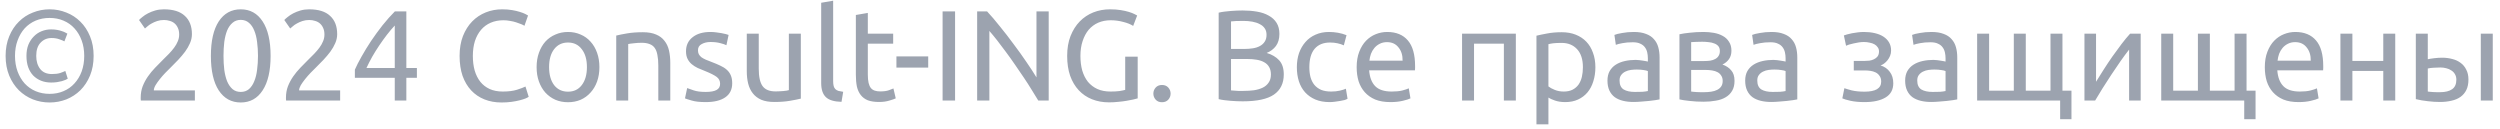 <svg width="272" height="14" viewBox="0 0 272 14" fill="none" xmlns="http://www.w3.org/2000/svg">
<path d="M10.186 6.082C10.186 6.875 10.055 7.589 9.794 8.224C9.533 8.849 9.183 9.381 8.744 9.82C8.305 10.249 7.797 10.581 7.218 10.814C6.639 11.038 6.033 11.15 5.398 11.15C4.763 11.15 4.157 11.038 3.578 10.814C2.999 10.581 2.491 10.249 2.052 9.82C1.613 9.381 1.263 8.849 1.002 8.224C0.741 7.589 0.61 6.875 0.61 6.082C0.61 5.289 0.741 4.579 1.002 3.954C1.263 3.319 1.613 2.787 2.052 2.358C2.491 1.919 2.999 1.588 3.578 1.364C4.157 1.131 4.763 1.014 5.398 1.014C6.033 1.014 6.639 1.131 7.218 1.364C7.797 1.588 8.305 1.919 8.744 2.358C9.183 2.787 9.533 3.319 9.794 3.954C10.055 4.579 10.186 5.289 10.186 6.082ZM9.164 6.082C9.164 5.466 9.071 4.906 8.884 4.402C8.697 3.889 8.436 3.45 8.1 3.086C7.773 2.722 7.377 2.442 6.91 2.246C6.453 2.05 5.949 1.952 5.398 1.952C4.847 1.952 4.339 2.05 3.872 2.246C3.415 2.442 3.018 2.722 2.682 3.086C2.355 3.45 2.099 3.889 1.912 4.402C1.725 4.906 1.632 5.466 1.632 6.082C1.632 6.698 1.725 7.263 1.912 7.776C2.099 8.28 2.355 8.714 2.682 9.078C3.018 9.442 3.415 9.722 3.872 9.918C4.339 10.114 4.847 10.212 5.398 10.212C5.949 10.212 6.453 10.114 6.91 9.918C7.377 9.722 7.773 9.442 8.1 9.078C8.436 8.714 8.697 8.28 8.884 7.776C9.071 7.263 9.164 6.698 9.164 6.082ZM5.566 8.98C5.165 8.98 4.801 8.915 4.474 8.784C4.147 8.653 3.863 8.467 3.62 8.224C3.387 7.981 3.205 7.683 3.074 7.328C2.943 6.964 2.878 6.549 2.878 6.082C2.878 5.625 2.948 5.219 3.088 4.864C3.237 4.509 3.433 4.211 3.676 3.968C3.919 3.716 4.203 3.525 4.53 3.394C4.857 3.263 5.202 3.198 5.566 3.198C5.809 3.198 6.028 3.217 6.224 3.254C6.429 3.291 6.607 3.338 6.756 3.394C6.905 3.441 7.027 3.492 7.12 3.548C7.223 3.595 7.293 3.632 7.33 3.66L7.008 4.5C6.896 4.435 6.714 4.36 6.462 4.276C6.219 4.183 5.935 4.136 5.608 4.136C5.132 4.136 4.735 4.304 4.418 4.64C4.101 4.967 3.942 5.447 3.942 6.082C3.942 6.661 4.087 7.137 4.376 7.51C4.665 7.874 5.09 8.056 5.65 8.056C6.014 8.056 6.313 8.019 6.546 7.944C6.789 7.86 6.975 7.785 7.106 7.72L7.372 8.56C7.325 8.588 7.246 8.63 7.134 8.686C7.031 8.733 6.901 8.779 6.742 8.826C6.583 8.863 6.401 8.901 6.196 8.938C6 8.966 5.79 8.98 5.566 8.98ZM20.881 3.716C20.881 4.052 20.811 4.379 20.671 4.696C20.54 5.004 20.363 5.312 20.139 5.62C19.915 5.919 19.663 6.217 19.383 6.516C19.102 6.805 18.823 7.09 18.543 7.37C18.384 7.529 18.197 7.715 17.983 7.93C17.777 8.145 17.581 8.369 17.395 8.602C17.208 8.835 17.049 9.059 16.919 9.274C16.797 9.489 16.736 9.675 16.736 9.834H21.203V10.94H15.322C15.313 10.884 15.309 10.828 15.309 10.772C15.309 10.716 15.309 10.665 15.309 10.618C15.309 10.179 15.379 9.773 15.518 9.4C15.668 9.017 15.859 8.658 16.093 8.322C16.326 7.986 16.587 7.669 16.877 7.37C17.166 7.071 17.451 6.782 17.73 6.502C17.964 6.278 18.183 6.059 18.389 5.844C18.603 5.62 18.79 5.401 18.948 5.186C19.116 4.962 19.247 4.733 19.34 4.5C19.443 4.267 19.494 4.019 19.494 3.758C19.494 3.478 19.448 3.24 19.355 3.044C19.27 2.848 19.154 2.685 19.005 2.554C18.855 2.423 18.678 2.33 18.473 2.274C18.276 2.209 18.067 2.176 17.843 2.176C17.572 2.176 17.325 2.213 17.101 2.288C16.877 2.363 16.676 2.451 16.498 2.554C16.321 2.647 16.172 2.75 16.05 2.862C15.929 2.965 15.836 3.044 15.771 3.1L15.127 2.176C15.21 2.083 15.336 1.971 15.505 1.84C15.672 1.7 15.873 1.569 16.107 1.448C16.34 1.327 16.601 1.224 16.89 1.14C17.18 1.056 17.492 1.014 17.828 1.014C18.846 1.014 19.607 1.252 20.11 1.728C20.624 2.195 20.881 2.857 20.881 3.716ZM22.945 6.082C22.945 4.458 23.23 3.207 23.799 2.33C24.378 1.453 25.175 1.014 26.193 1.014C27.21 1.014 28.003 1.453 28.573 2.33C29.151 3.207 29.441 4.458 29.441 6.082C29.441 7.706 29.151 8.957 28.573 9.834C28.003 10.711 27.21 11.15 26.193 11.15C25.175 11.15 24.378 10.711 23.799 9.834C23.23 8.957 22.945 7.706 22.945 6.082ZM28.069 6.082C28.069 5.55 28.036 5.046 27.971 4.57C27.915 4.094 27.812 3.679 27.663 3.324C27.523 2.969 27.331 2.689 27.089 2.484C26.846 2.269 26.547 2.162 26.193 2.162C25.838 2.162 25.54 2.269 25.297 2.484C25.054 2.689 24.858 2.969 24.709 3.324C24.569 3.679 24.466 4.094 24.401 4.57C24.345 5.046 24.317 5.55 24.317 6.082C24.317 6.614 24.345 7.118 24.401 7.594C24.466 8.07 24.569 8.485 24.709 8.84C24.858 9.195 25.054 9.479 25.297 9.694C25.54 9.899 25.838 10.002 26.193 10.002C26.547 10.002 26.846 9.899 27.089 9.694C27.331 9.479 27.523 9.195 27.663 8.84C27.812 8.485 27.915 8.07 27.971 7.594C28.036 7.118 28.069 6.614 28.069 6.082ZM36.685 3.716C36.685 4.052 36.615 4.379 36.475 4.696C36.345 5.004 36.167 5.312 35.943 5.62C35.719 5.919 35.467 6.217 35.187 6.516C34.907 6.805 34.627 7.09 34.347 7.37C34.189 7.529 34.002 7.715 33.787 7.93C33.582 8.145 33.386 8.369 33.199 8.602C33.013 8.835 32.854 9.059 32.723 9.274C32.602 9.489 32.541 9.675 32.541 9.834H37.007V10.94H31.127C31.118 10.884 31.113 10.828 31.113 10.772C31.113 10.716 31.113 10.665 31.113 10.618C31.113 10.179 31.183 9.773 31.323 9.4C31.473 9.017 31.664 8.658 31.897 8.322C32.131 7.986 32.392 7.669 32.681 7.37C32.971 7.071 33.255 6.782 33.535 6.502C33.769 6.278 33.988 6.059 34.193 5.844C34.408 5.62 34.595 5.401 34.753 5.186C34.921 4.962 35.052 4.733 35.145 4.5C35.248 4.267 35.299 4.019 35.299 3.758C35.299 3.478 35.253 3.24 35.159 3.044C35.075 2.848 34.959 2.685 34.809 2.554C34.66 2.423 34.483 2.33 34.277 2.274C34.081 2.209 33.871 2.176 33.647 2.176C33.377 2.176 33.129 2.213 32.905 2.288C32.681 2.363 32.481 2.451 32.303 2.554C32.126 2.647 31.977 2.75 31.855 2.862C31.734 2.965 31.641 3.044 31.575 3.1L30.931 2.176C31.015 2.083 31.141 1.971 31.309 1.84C31.477 1.7 31.678 1.569 31.911 1.448C32.145 1.327 32.406 1.224 32.695 1.14C32.985 1.056 33.297 1.014 33.633 1.014C34.651 1.014 35.411 1.252 35.915 1.728C36.429 2.195 36.685 2.857 36.685 3.716ZM38.61 7.58C38.787 7.169 39.03 6.693 39.338 6.152C39.646 5.601 39.991 5.037 40.374 4.458C40.766 3.879 41.181 3.31 41.62 2.75C42.068 2.19 42.516 1.686 42.964 1.238H44.21V7.398H45.358V8.462H44.21V10.94H42.95V8.462H38.61V7.58ZM42.95 2.778C42.67 3.077 42.385 3.413 42.096 3.786C41.816 4.15 41.54 4.533 41.27 4.934C40.999 5.335 40.742 5.746 40.5 6.166C40.266 6.586 40.056 6.997 39.87 7.398H42.95V2.778ZM54.568 11.15C53.887 11.15 53.266 11.038 52.706 10.814C52.146 10.59 51.666 10.263 51.264 9.834C50.863 9.405 50.55 8.877 50.326 8.252C50.111 7.617 50.004 6.894 50.004 6.082C50.004 5.27 50.126 4.551 50.368 3.926C50.62 3.291 50.956 2.759 51.376 2.33C51.796 1.901 52.286 1.574 52.846 1.35C53.406 1.126 54.004 1.014 54.638 1.014C55.039 1.014 55.399 1.042 55.716 1.098C56.043 1.154 56.323 1.219 56.556 1.294C56.799 1.369 56.995 1.443 57.144 1.518C57.294 1.593 57.396 1.649 57.452 1.686L57.06 2.806C56.976 2.75 56.855 2.689 56.696 2.624C56.538 2.559 56.355 2.493 56.15 2.428C55.954 2.363 55.735 2.311 55.492 2.274C55.259 2.227 55.021 2.204 54.778 2.204C54.265 2.204 53.803 2.293 53.392 2.47C52.981 2.647 52.632 2.904 52.342 3.24C52.053 3.576 51.829 3.987 51.67 4.472C51.521 4.948 51.446 5.485 51.446 6.082C51.446 6.661 51.511 7.188 51.642 7.664C51.782 8.14 51.987 8.551 52.258 8.896C52.529 9.232 52.865 9.493 53.266 9.68C53.677 9.867 54.153 9.96 54.694 9.96C55.319 9.96 55.837 9.895 56.248 9.764C56.659 9.633 56.967 9.517 57.172 9.414L57.522 10.534C57.457 10.581 57.34 10.641 57.172 10.716C57.004 10.781 56.794 10.847 56.542 10.912C56.29 10.977 55.996 11.033 55.66 11.08C55.324 11.127 54.96 11.15 54.568 11.15ZM65.215 7.3C65.215 7.879 65.131 8.401 64.963 8.868C64.795 9.335 64.557 9.736 64.249 10.072C63.95 10.408 63.591 10.669 63.171 10.856C62.751 11.033 62.293 11.122 61.799 11.122C61.304 11.122 60.847 11.033 60.427 10.856C60.007 10.669 59.643 10.408 59.335 10.072C59.036 9.736 58.803 9.335 58.635 8.868C58.467 8.401 58.383 7.879 58.383 7.3C58.383 6.731 58.467 6.213 58.635 5.746C58.803 5.27 59.036 4.864 59.335 4.528C59.643 4.192 60.007 3.935 60.427 3.758C60.847 3.571 61.304 3.478 61.799 3.478C62.293 3.478 62.751 3.571 63.171 3.758C63.591 3.935 63.95 4.192 64.249 4.528C64.557 4.864 64.795 5.27 64.963 5.746C65.131 6.213 65.215 6.731 65.215 7.3ZM63.857 7.3C63.857 6.479 63.67 5.83 63.297 5.354C62.933 4.869 62.433 4.626 61.799 4.626C61.164 4.626 60.66 4.869 60.287 5.354C59.923 5.83 59.741 6.479 59.741 7.3C59.741 8.121 59.923 8.775 60.287 9.26C60.66 9.736 61.164 9.974 61.799 9.974C62.433 9.974 62.933 9.736 63.297 9.26C63.67 8.775 63.857 8.121 63.857 7.3ZM67.046 3.87C67.345 3.795 67.742 3.716 68.237 3.632C68.731 3.548 69.3 3.506 69.945 3.506C70.523 3.506 71.004 3.59 71.386 3.758C71.769 3.917 72.073 4.145 72.296 4.444C72.53 4.733 72.693 5.083 72.787 5.494C72.88 5.905 72.927 6.357 72.927 6.852V10.94H71.624V7.132C71.624 6.684 71.592 6.301 71.526 5.984C71.471 5.667 71.373 5.41 71.233 5.214C71.093 5.018 70.906 4.878 70.672 4.794C70.439 4.701 70.15 4.654 69.805 4.654C69.665 4.654 69.52 4.659 69.371 4.668C69.221 4.677 69.076 4.691 68.936 4.71C68.806 4.719 68.684 4.733 68.573 4.752C68.47 4.771 68.395 4.785 68.349 4.794V10.94H67.046V3.87ZM76.78 10.002C77.312 10.002 77.704 9.932 77.956 9.792C78.217 9.652 78.348 9.428 78.348 9.12C78.348 8.803 78.222 8.551 77.97 8.364C77.718 8.177 77.302 7.967 76.724 7.734C76.444 7.622 76.173 7.51 75.912 7.398C75.66 7.277 75.44 7.137 75.254 6.978C75.067 6.819 74.918 6.628 74.806 6.404C74.694 6.18 74.638 5.905 74.638 5.578C74.638 4.934 74.876 4.425 75.352 4.052C75.828 3.669 76.476 3.478 77.298 3.478C77.503 3.478 77.708 3.492 77.914 3.52C78.119 3.539 78.31 3.567 78.488 3.604C78.665 3.632 78.819 3.665 78.95 3.702C79.09 3.739 79.197 3.772 79.272 3.8L79.034 4.92C78.894 4.845 78.674 4.771 78.376 4.696C78.077 4.612 77.718 4.57 77.298 4.57C76.934 4.57 76.616 4.645 76.346 4.794C76.075 4.934 75.94 5.158 75.94 5.466C75.94 5.625 75.968 5.765 76.024 5.886C76.089 6.007 76.182 6.119 76.304 6.222C76.434 6.315 76.593 6.404 76.78 6.488C76.966 6.572 77.19 6.661 77.452 6.754C77.797 6.885 78.105 7.015 78.376 7.146C78.646 7.267 78.875 7.412 79.062 7.58C79.258 7.748 79.407 7.953 79.51 8.196C79.612 8.429 79.664 8.719 79.664 9.064C79.664 9.736 79.412 10.245 78.908 10.59C78.413 10.935 77.704 11.108 76.78 11.108C76.136 11.108 75.632 11.052 75.268 10.94C74.904 10.837 74.656 10.758 74.526 10.702L74.764 9.582C74.913 9.638 75.151 9.722 75.478 9.834C75.804 9.946 76.238 10.002 76.78 10.002ZM87.13 10.73C86.831 10.805 86.434 10.884 85.94 10.968C85.454 11.052 84.89 11.094 84.246 11.094C83.686 11.094 83.214 11.015 82.832 10.856C82.449 10.688 82.141 10.455 81.908 10.156C81.674 9.857 81.506 9.507 81.404 9.106C81.301 8.695 81.25 8.243 81.25 7.748V3.66H82.552V7.468C82.552 8.355 82.692 8.989 82.972 9.372C83.252 9.755 83.723 9.946 84.386 9.946C84.526 9.946 84.67 9.941 84.82 9.932C84.969 9.923 85.109 9.913 85.24 9.904C85.37 9.885 85.487 9.871 85.59 9.862C85.702 9.843 85.781 9.825 85.828 9.806V3.66H87.13V10.73ZM91.557 11.08C90.754 11.061 90.185 10.889 89.849 10.562C89.513 10.235 89.345 9.727 89.345 9.036V0.3L90.647 0.076V8.826C90.647 9.041 90.665 9.218 90.703 9.358C90.74 9.498 90.801 9.61 90.885 9.694C90.969 9.778 91.081 9.843 91.221 9.89C91.361 9.927 91.533 9.96 91.739 9.988L91.557 11.08ZM94.419 3.66H97.177V4.752H94.419V8.112C94.419 8.476 94.447 8.779 94.503 9.022C94.559 9.255 94.643 9.442 94.755 9.582C94.867 9.713 95.007 9.806 95.175 9.862C95.343 9.918 95.539 9.946 95.763 9.946C96.155 9.946 96.468 9.904 96.701 9.82C96.944 9.727 97.112 9.661 97.205 9.624L97.457 10.702C97.326 10.767 97.097 10.847 96.771 10.94C96.444 11.043 96.071 11.094 95.651 11.094C95.156 11.094 94.746 11.033 94.419 10.912C94.102 10.781 93.845 10.59 93.649 10.338C93.453 10.086 93.313 9.778 93.229 9.414C93.154 9.041 93.117 8.611 93.117 8.126V1.63L94.419 1.406V3.66ZM97.531 6.138H100.989V7.356H97.531V6.138ZM102.554 1.238H103.912V10.94H102.554V1.238ZM112.964 10.94C112.759 10.595 112.521 10.207 112.25 9.778C111.989 9.349 111.704 8.905 111.396 8.448C111.088 7.981 110.766 7.51 110.43 7.034C110.103 6.558 109.777 6.101 109.45 5.662C109.123 5.214 108.806 4.794 108.498 4.402C108.19 4.01 107.905 3.665 107.644 3.366V10.94H106.314V1.238H107.392C107.831 1.705 108.297 2.251 108.792 2.876C109.296 3.492 109.791 4.131 110.276 4.794C110.771 5.447 111.233 6.091 111.662 6.726C112.101 7.361 112.469 7.925 112.768 8.42V1.238H114.098V10.94H112.964ZM122.422 6.166H123.78V10.702C123.668 10.739 123.504 10.781 123.29 10.828C123.084 10.875 122.842 10.921 122.562 10.968C122.291 11.015 121.992 11.052 121.666 11.08C121.339 11.117 121.008 11.136 120.672 11.136C119.99 11.136 119.37 11.024 118.81 10.8C118.25 10.576 117.769 10.249 117.368 9.82C116.966 9.391 116.654 8.863 116.43 8.238C116.215 7.613 116.108 6.894 116.108 6.082C116.108 5.27 116.229 4.551 116.472 3.926C116.724 3.291 117.06 2.759 117.48 2.33C117.9 1.901 118.39 1.574 118.95 1.35C119.519 1.126 120.126 1.014 120.77 1.014C121.208 1.014 121.596 1.042 121.932 1.098C122.277 1.154 122.571 1.219 122.814 1.294C123.056 1.369 123.252 1.443 123.402 1.518C123.56 1.593 123.668 1.649 123.724 1.686L123.29 2.82C123.019 2.643 122.66 2.498 122.212 2.386C121.764 2.265 121.306 2.204 120.84 2.204C120.345 2.204 119.892 2.293 119.482 2.47C119.08 2.647 118.735 2.904 118.446 3.24C118.166 3.576 117.946 3.987 117.788 4.472C117.629 4.948 117.55 5.485 117.55 6.082C117.55 6.661 117.615 7.188 117.746 7.664C117.886 8.14 118.091 8.551 118.362 8.896C118.642 9.232 118.982 9.493 119.384 9.68C119.794 9.867 120.275 9.96 120.826 9.96C121.218 9.96 121.549 9.941 121.82 9.904C122.1 9.857 122.3 9.815 122.422 9.778V6.166ZM127.362 10.184C127.362 10.436 127.278 10.655 127.11 10.842C126.942 11.029 126.713 11.122 126.424 11.122C126.135 11.122 125.906 11.029 125.738 10.842C125.57 10.655 125.486 10.436 125.486 10.184C125.486 9.932 125.57 9.713 125.738 9.526C125.906 9.339 126.135 9.246 126.424 9.246C126.713 9.246 126.942 9.339 127.11 9.526C127.278 9.713 127.362 9.932 127.362 10.184ZM135.209 11.024C135.013 11.024 134.799 11.019 134.565 11.01C134.341 11.001 134.113 10.987 133.879 10.968C133.655 10.949 133.431 10.926 133.207 10.898C132.983 10.87 132.778 10.833 132.591 10.786V1.378C132.778 1.331 132.983 1.294 133.207 1.266C133.431 1.238 133.655 1.215 133.879 1.196C134.113 1.177 134.341 1.163 134.565 1.154C134.789 1.145 134.999 1.14 135.195 1.14C135.755 1.14 136.278 1.182 136.763 1.266C137.258 1.35 137.683 1.495 138.037 1.7C138.401 1.896 138.686 2.157 138.891 2.484C139.097 2.811 139.199 3.212 139.199 3.688C139.199 4.22 139.073 4.659 138.821 5.004C138.569 5.34 138.233 5.592 137.813 5.76C138.383 5.928 138.835 6.194 139.171 6.558C139.507 6.922 139.675 7.435 139.675 8.098C139.675 9.069 139.316 9.801 138.597 10.296C137.888 10.781 136.759 11.024 135.209 11.024ZM133.935 6.418V9.834C134.038 9.843 134.159 9.853 134.299 9.862C134.421 9.871 134.561 9.881 134.719 9.89C134.887 9.89 135.079 9.89 135.293 9.89C135.695 9.89 136.073 9.867 136.427 9.82C136.791 9.764 137.109 9.671 137.379 9.54C137.65 9.409 137.865 9.227 138.023 8.994C138.191 8.761 138.275 8.467 138.275 8.112C138.275 7.795 138.215 7.529 138.093 7.314C137.972 7.09 137.795 6.913 137.561 6.782C137.337 6.651 137.067 6.558 136.749 6.502C136.432 6.446 136.077 6.418 135.685 6.418H133.935ZM133.935 5.326H135.363C135.699 5.326 136.017 5.303 136.315 5.256C136.614 5.209 136.871 5.125 137.085 5.004C137.309 4.883 137.482 4.724 137.603 4.528C137.734 4.332 137.799 4.085 137.799 3.786C137.799 3.506 137.734 3.273 137.603 3.086C137.473 2.89 137.291 2.736 137.057 2.624C136.833 2.503 136.567 2.414 136.259 2.358C135.951 2.302 135.625 2.274 135.279 2.274C134.934 2.274 134.663 2.279 134.467 2.288C134.271 2.297 134.094 2.311 133.935 2.33V5.326ZM144.668 11.108C144.08 11.108 143.562 11.015 143.114 10.828C142.675 10.641 142.302 10.38 141.994 10.044C141.695 9.708 141.471 9.311 141.322 8.854C141.172 8.387 141.098 7.874 141.098 7.314C141.098 6.754 141.177 6.241 141.336 5.774C141.504 5.307 141.737 4.906 142.036 4.57C142.334 4.225 142.698 3.959 143.128 3.772C143.566 3.576 144.052 3.478 144.584 3.478C144.91 3.478 145.237 3.506 145.564 3.562C145.89 3.618 146.203 3.707 146.502 3.828L146.208 4.934C146.012 4.841 145.783 4.766 145.522 4.71C145.27 4.654 144.999 4.626 144.71 4.626C143.982 4.626 143.422 4.855 143.03 5.312C142.647 5.769 142.456 6.437 142.456 7.314C142.456 7.706 142.498 8.065 142.582 8.392C142.675 8.719 142.815 8.999 143.002 9.232C143.198 9.465 143.445 9.647 143.744 9.778C144.042 9.899 144.406 9.96 144.836 9.96C145.181 9.96 145.494 9.927 145.774 9.862C146.054 9.797 146.273 9.727 146.432 9.652L146.614 10.744C146.539 10.791 146.432 10.837 146.292 10.884C146.152 10.921 145.993 10.954 145.816 10.982C145.638 11.019 145.447 11.047 145.242 11.066C145.046 11.094 144.854 11.108 144.668 11.108ZM147.605 7.314C147.605 6.67 147.699 6.11 147.885 5.634C148.072 5.149 148.319 4.747 148.627 4.43C148.935 4.113 149.29 3.875 149.691 3.716C150.093 3.557 150.503 3.478 150.923 3.478C151.903 3.478 152.655 3.786 153.177 4.402C153.7 5.009 153.961 5.937 153.961 7.188C153.961 7.244 153.961 7.319 153.961 7.412C153.961 7.496 153.957 7.575 153.947 7.65H148.963C149.019 8.406 149.239 8.98 149.621 9.372C150.004 9.764 150.601 9.96 151.413 9.96C151.871 9.96 152.253 9.923 152.561 9.848C152.879 9.764 153.117 9.685 153.275 9.61L153.457 10.702C153.299 10.786 153.019 10.875 152.617 10.968C152.225 11.061 151.777 11.108 151.273 11.108C150.639 11.108 150.088 11.015 149.621 10.828C149.164 10.632 148.786 10.366 148.487 10.03C148.189 9.694 147.965 9.297 147.815 8.84C147.675 8.373 147.605 7.865 147.605 7.314ZM152.603 6.6C152.613 6.012 152.463 5.531 152.155 5.158C151.857 4.775 151.441 4.584 150.909 4.584C150.611 4.584 150.345 4.645 150.111 4.766C149.887 4.878 149.696 5.027 149.537 5.214C149.379 5.401 149.253 5.615 149.159 5.858C149.075 6.101 149.019 6.348 148.991 6.6H152.603ZM164.924 10.94H163.622V4.752H160.374V10.94H159.072V3.66H164.924V10.94ZM172.22 7.314C172.22 6.465 172.01 5.811 171.59 5.354C171.17 4.897 170.61 4.668 169.91 4.668C169.518 4.668 169.21 4.682 168.986 4.71C168.771 4.738 168.598 4.771 168.468 4.808V9.4C168.626 9.531 168.855 9.657 169.154 9.778C169.452 9.899 169.779 9.96 170.134 9.96C170.507 9.96 170.824 9.895 171.086 9.764C171.356 9.624 171.576 9.437 171.744 9.204C171.912 8.961 172.033 8.681 172.108 8.364C172.182 8.037 172.22 7.687 172.22 7.314ZM173.578 7.314C173.578 7.865 173.503 8.373 173.354 8.84C173.214 9.307 173.004 9.708 172.724 10.044C172.444 10.38 172.098 10.641 171.688 10.828C171.286 11.015 170.824 11.108 170.302 11.108C169.882 11.108 169.508 11.052 169.182 10.94C168.864 10.828 168.626 10.721 168.468 10.618V13.53H167.166V3.884C167.474 3.809 167.856 3.73 168.314 3.646C168.78 3.553 169.317 3.506 169.924 3.506C170.484 3.506 170.988 3.595 171.436 3.772C171.884 3.949 172.266 4.201 172.584 4.528C172.901 4.855 173.144 5.256 173.312 5.732C173.489 6.199 173.578 6.726 173.578 7.314ZM177.874 10.002C178.182 10.002 178.452 9.997 178.686 9.988C178.928 9.969 179.129 9.941 179.288 9.904V7.734C179.194 7.687 179.04 7.65 178.826 7.622C178.62 7.585 178.368 7.566 178.07 7.566C177.874 7.566 177.664 7.58 177.44 7.608C177.225 7.636 177.024 7.697 176.838 7.79C176.66 7.874 176.511 7.995 176.39 8.154C176.268 8.303 176.208 8.504 176.208 8.756C176.208 9.223 176.357 9.549 176.656 9.736C176.954 9.913 177.36 10.002 177.874 10.002ZM177.762 3.478C178.284 3.478 178.723 3.548 179.078 3.688C179.442 3.819 179.731 4.01 179.946 4.262C180.17 4.505 180.328 4.799 180.422 5.144C180.515 5.48 180.562 5.853 180.562 6.264V10.814C180.45 10.833 180.291 10.861 180.086 10.898C179.89 10.926 179.666 10.954 179.414 10.982C179.162 11.01 178.886 11.033 178.588 11.052C178.298 11.08 178.009 11.094 177.72 11.094C177.309 11.094 176.931 11.052 176.586 10.968C176.24 10.884 175.942 10.753 175.69 10.576C175.438 10.389 175.242 10.147 175.102 9.848C174.962 9.549 174.892 9.19 174.892 8.77C174.892 8.369 174.971 8.023 175.13 7.734C175.298 7.445 175.522 7.211 175.802 7.034C176.082 6.857 176.408 6.726 176.782 6.642C177.155 6.558 177.547 6.516 177.958 6.516C178.088 6.516 178.224 6.525 178.364 6.544C178.504 6.553 178.634 6.572 178.756 6.6C178.886 6.619 178.998 6.637 179.092 6.656C179.185 6.675 179.25 6.689 179.288 6.698V6.334C179.288 6.119 179.264 5.909 179.218 5.704C179.171 5.489 179.087 5.303 178.966 5.144C178.844 4.976 178.676 4.845 178.462 4.752C178.256 4.649 177.986 4.598 177.65 4.598C177.22 4.598 176.842 4.631 176.516 4.696C176.198 4.752 175.96 4.813 175.802 4.878L175.648 3.8C175.816 3.725 176.096 3.655 176.488 3.59C176.88 3.515 177.304 3.478 177.762 3.478ZM183.998 9.96C184.054 9.969 184.134 9.979 184.236 9.988C184.339 9.997 184.456 10.007 184.586 10.016C184.717 10.016 184.852 10.021 184.992 10.03C185.142 10.03 185.282 10.03 185.412 10.03C185.683 10.03 185.94 10.011 186.182 9.974C186.434 9.937 186.649 9.871 186.826 9.778C187.013 9.685 187.158 9.563 187.26 9.414C187.372 9.255 187.428 9.055 187.428 8.812C187.428 8.579 187.377 8.387 187.274 8.238C187.181 8.079 187.05 7.953 186.882 7.86C186.714 7.767 186.514 7.701 186.28 7.664C186.056 7.627 185.814 7.608 185.552 7.608H183.998V9.96ZM185.384 6.642C185.636 6.642 185.865 6.628 186.07 6.6C186.285 6.563 186.467 6.502 186.616 6.418C186.775 6.334 186.896 6.222 186.98 6.082C187.074 5.942 187.12 5.765 187.12 5.55C187.12 5.326 187.064 5.149 186.952 5.018C186.84 4.887 186.691 4.789 186.504 4.724C186.327 4.649 186.122 4.603 185.888 4.584C185.664 4.556 185.436 4.542 185.202 4.542C184.988 4.542 184.768 4.547 184.544 4.556C184.33 4.565 184.148 4.575 183.998 4.584V6.642H185.384ZM185.356 11.066C184.806 11.066 184.297 11.038 183.83 10.982C183.364 10.935 182.995 10.879 182.724 10.814V3.73C182.995 3.665 183.364 3.609 183.83 3.562C184.297 3.506 184.806 3.478 185.356 3.478C185.739 3.478 186.112 3.511 186.476 3.576C186.84 3.641 187.162 3.753 187.442 3.912C187.722 4.061 187.946 4.271 188.114 4.542C188.292 4.803 188.38 5.13 188.38 5.522C188.38 5.877 188.292 6.18 188.114 6.432C187.937 6.684 187.699 6.88 187.4 7.02C187.802 7.16 188.119 7.37 188.352 7.65C188.595 7.921 188.716 8.303 188.716 8.798C188.716 9.237 188.628 9.601 188.45 9.89C188.282 10.179 188.044 10.413 187.736 10.59C187.438 10.767 187.083 10.889 186.672 10.954C186.262 11.029 185.823 11.066 185.356 11.066ZM192.858 10.002C193.166 10.002 193.437 9.997 193.67 9.988C193.913 9.969 194.114 9.941 194.272 9.904V7.734C194.179 7.687 194.025 7.65 193.81 7.622C193.605 7.585 193.353 7.566 193.054 7.566C192.858 7.566 192.648 7.58 192.424 7.608C192.21 7.636 192.009 7.697 191.822 7.79C191.645 7.874 191.496 7.995 191.374 8.154C191.253 8.303 191.192 8.504 191.192 8.756C191.192 9.223 191.342 9.549 191.64 9.736C191.939 9.913 192.345 10.002 192.858 10.002ZM192.746 3.478C193.269 3.478 193.708 3.548 194.062 3.688C194.426 3.819 194.716 4.01 194.93 4.262C195.154 4.505 195.313 4.799 195.406 5.144C195.5 5.48 195.546 5.853 195.546 6.264V10.814C195.434 10.833 195.276 10.861 195.07 10.898C194.874 10.926 194.65 10.954 194.398 10.982C194.146 11.01 193.871 11.033 193.572 11.052C193.283 11.08 192.994 11.094 192.704 11.094C192.294 11.094 191.916 11.052 191.57 10.968C191.225 10.884 190.926 10.753 190.674 10.576C190.422 10.389 190.226 10.147 190.086 9.848C189.946 9.549 189.876 9.19 189.876 8.77C189.876 8.369 189.956 8.023 190.114 7.734C190.282 7.445 190.506 7.211 190.786 7.034C191.066 6.857 191.393 6.726 191.766 6.642C192.14 6.558 192.532 6.516 192.942 6.516C193.073 6.516 193.208 6.525 193.348 6.544C193.488 6.553 193.619 6.572 193.74 6.6C193.871 6.619 193.983 6.637 194.076 6.656C194.17 6.675 194.235 6.689 194.272 6.698V6.334C194.272 6.119 194.249 5.909 194.202 5.704C194.156 5.489 194.072 5.303 193.95 5.144C193.829 4.976 193.661 4.845 193.446 4.752C193.241 4.649 192.97 4.598 192.634 4.598C192.205 4.598 191.827 4.631 191.5 4.696C191.183 4.752 190.945 4.813 190.786 4.878L190.632 3.8C190.8 3.725 191.08 3.655 191.472 3.59C191.864 3.515 192.289 3.478 192.746 3.478ZM202.797 3.478C203.217 3.478 203.609 3.52 203.973 3.604C204.337 3.688 204.65 3.814 204.911 3.982C205.172 4.15 205.378 4.36 205.527 4.612C205.676 4.864 205.751 5.158 205.751 5.494C205.751 5.709 205.714 5.905 205.639 6.082C205.564 6.259 205.471 6.418 205.359 6.558C205.247 6.698 205.121 6.819 204.981 6.922C204.85 7.015 204.724 7.081 204.603 7.118C205.032 7.249 205.368 7.482 205.611 7.818C205.863 8.145 205.989 8.56 205.989 9.064C205.989 9.755 205.709 10.268 205.149 10.604C204.589 10.94 203.828 11.108 202.867 11.108C202.279 11.108 201.77 11.061 201.341 10.968C200.921 10.875 200.622 10.786 200.445 10.702L200.669 9.596C200.818 9.652 201.084 9.731 201.467 9.834C201.859 9.927 202.326 9.974 202.867 9.974C203.455 9.974 203.903 9.885 204.211 9.708C204.519 9.521 204.673 9.246 204.673 8.882C204.673 8.621 204.612 8.411 204.491 8.252C204.379 8.084 204.234 7.958 204.057 7.874C203.88 7.79 203.688 7.734 203.483 7.706C203.278 7.678 203.086 7.664 202.909 7.664H201.691V6.628H202.867C203.035 6.628 203.208 6.619 203.385 6.6C203.572 6.572 203.74 6.521 203.889 6.446C204.048 6.371 204.178 6.269 204.281 6.138C204.384 5.998 204.435 5.816 204.435 5.592C204.435 5.415 204.388 5.265 204.295 5.144C204.211 5.013 204.094 4.906 203.945 4.822C203.796 4.738 203.618 4.677 203.413 4.64C203.217 4.593 203.012 4.57 202.797 4.57C202.629 4.57 202.447 4.584 202.251 4.612C202.055 4.64 201.864 4.677 201.677 4.724C201.49 4.761 201.322 4.803 201.173 4.85C201.024 4.897 200.916 4.939 200.851 4.976L200.613 3.856C200.688 3.828 200.804 3.791 200.963 3.744C201.122 3.697 201.299 3.655 201.495 3.618C201.7 3.581 201.915 3.548 202.139 3.52C202.363 3.492 202.582 3.478 202.797 3.478ZM210.262 10.002C210.57 10.002 210.841 9.997 211.074 9.988C211.317 9.969 211.518 9.941 211.676 9.904V7.734C211.583 7.687 211.429 7.65 211.214 7.622C211.009 7.585 210.757 7.566 210.458 7.566C210.262 7.566 210.052 7.58 209.828 7.608C209.614 7.636 209.413 7.697 209.226 7.79C209.049 7.874 208.9 7.995 208.778 8.154C208.657 8.303 208.596 8.504 208.596 8.756C208.596 9.223 208.746 9.549 209.044 9.736C209.343 9.913 209.749 10.002 210.262 10.002ZM210.15 3.478C210.673 3.478 211.112 3.548 211.466 3.688C211.83 3.819 212.12 4.01 212.334 4.262C212.558 4.505 212.717 4.799 212.81 5.144C212.904 5.48 212.95 5.853 212.95 6.264V10.814C212.838 10.833 212.68 10.861 212.474 10.898C212.278 10.926 212.054 10.954 211.802 10.982C211.55 11.01 211.275 11.033 210.976 11.052C210.687 11.08 210.398 11.094 210.108 11.094C209.698 11.094 209.32 11.052 208.974 10.968C208.629 10.884 208.33 10.753 208.078 10.576C207.826 10.389 207.63 10.147 207.49 9.848C207.35 9.549 207.28 9.19 207.28 8.77C207.28 8.369 207.36 8.023 207.518 7.734C207.686 7.445 207.91 7.211 208.19 7.034C208.47 6.857 208.797 6.726 209.17 6.642C209.544 6.558 209.936 6.516 210.346 6.516C210.477 6.516 210.612 6.525 210.752 6.544C210.892 6.553 211.023 6.572 211.144 6.6C211.275 6.619 211.387 6.637 211.48 6.656C211.574 6.675 211.639 6.689 211.676 6.698V6.334C211.676 6.119 211.653 5.909 211.606 5.704C211.56 5.489 211.476 5.303 211.354 5.144C211.233 4.976 211.065 4.845 210.85 4.752C210.645 4.649 210.374 4.598 210.038 4.598C209.609 4.598 209.231 4.631 208.904 4.696C208.587 4.752 208.349 4.813 208.19 4.878L208.036 3.8C208.204 3.725 208.484 3.655 208.876 3.59C209.268 3.515 209.693 3.478 210.15 3.478ZM215.113 10.94V3.66H216.415V9.862H219.103V3.66H220.405V9.862H223.093V3.66H224.395V9.862H225.375V12.97H224.143V10.94H215.113ZM232.907 3.66V10.94H231.647V5.396C231.367 5.751 231.059 6.166 230.723 6.642C230.387 7.118 230.051 7.613 229.715 8.126C229.379 8.63 229.057 9.129 228.749 9.624C228.441 10.119 228.175 10.557 227.951 10.94H226.789V3.66H228.049V8.896C228.291 8.495 228.567 8.056 228.875 7.58C229.183 7.095 229.5 6.619 229.827 6.152C230.163 5.676 230.494 5.223 230.821 4.794C231.157 4.355 231.469 3.977 231.759 3.66H232.907ZM235.142 10.94V3.66H236.444V9.862H239.132V3.66H240.434V9.862H243.122V3.66H244.424V9.862H245.404V12.97H244.172V10.94H235.142ZM246.412 7.314C246.412 6.67 246.505 6.11 246.692 5.634C246.879 5.149 247.126 4.747 247.434 4.43C247.742 4.113 248.097 3.875 248.498 3.716C248.899 3.557 249.31 3.478 249.73 3.478C250.71 3.478 251.461 3.786 251.984 4.402C252.507 5.009 252.768 5.937 252.768 7.188C252.768 7.244 252.768 7.319 252.768 7.412C252.768 7.496 252.763 7.575 252.754 7.65H247.77C247.826 8.406 248.045 8.98 248.428 9.372C248.811 9.764 249.408 9.96 250.22 9.96C250.677 9.96 251.06 9.923 251.368 9.848C251.685 9.764 251.923 9.685 252.082 9.61L252.264 10.702C252.105 10.786 251.825 10.875 251.424 10.968C251.032 11.061 250.584 11.108 250.08 11.108C249.445 11.108 248.895 11.015 248.428 10.828C247.971 10.632 247.593 10.366 247.294 10.03C246.995 9.694 246.771 9.297 246.622 8.84C246.482 8.373 246.412 7.865 246.412 7.314ZM251.41 6.6C251.419 6.012 251.27 5.531 250.962 5.158C250.663 4.775 250.248 4.584 249.716 4.584C249.417 4.584 249.151 4.645 248.918 4.766C248.694 4.878 248.503 5.027 248.344 5.214C248.185 5.401 248.059 5.615 247.966 5.858C247.882 6.101 247.826 6.348 247.798 6.6H251.41ZM260.602 10.94H259.3V7.72H255.94V10.94H254.638V3.66H255.94V6.628H259.3V3.66H260.602V10.94ZM265.515 7.342C265.263 7.342 265.016 7.351 264.773 7.37C264.54 7.379 264.33 7.407 264.143 7.454V9.96C264.199 9.969 264.279 9.979 264.381 9.988C264.493 9.997 264.61 10.007 264.731 10.016C264.862 10.016 264.993 10.021 265.123 10.03C265.254 10.03 265.371 10.03 265.473 10.03C266.043 10.03 266.481 9.923 266.789 9.708C267.097 9.493 267.251 9.148 267.251 8.672C267.251 8.439 267.2 8.238 267.097 8.07C267.004 7.902 266.873 7.767 266.705 7.664C266.547 7.552 266.365 7.473 266.159 7.426C265.954 7.37 265.739 7.342 265.515 7.342ZM262.841 3.66H264.143V6.446C264.302 6.409 264.531 6.371 264.829 6.334C265.137 6.297 265.431 6.278 265.711 6.278C266.094 6.278 266.458 6.325 266.803 6.418C267.149 6.502 267.452 6.642 267.713 6.838C267.975 7.025 268.18 7.272 268.329 7.58C268.488 7.879 268.567 8.238 268.567 8.658C268.567 9.097 268.493 9.47 268.343 9.778C268.194 10.086 267.984 10.338 267.713 10.534C267.443 10.73 267.116 10.87 266.733 10.954C266.351 11.047 265.931 11.094 265.473 11.094C265.035 11.094 264.591 11.066 264.143 11.01C263.695 10.963 263.261 10.889 262.841 10.786V3.66ZM271.213 10.94H269.911V3.66H271.213V10.94Z" fill="#9CA3AF"/>
</svg>
